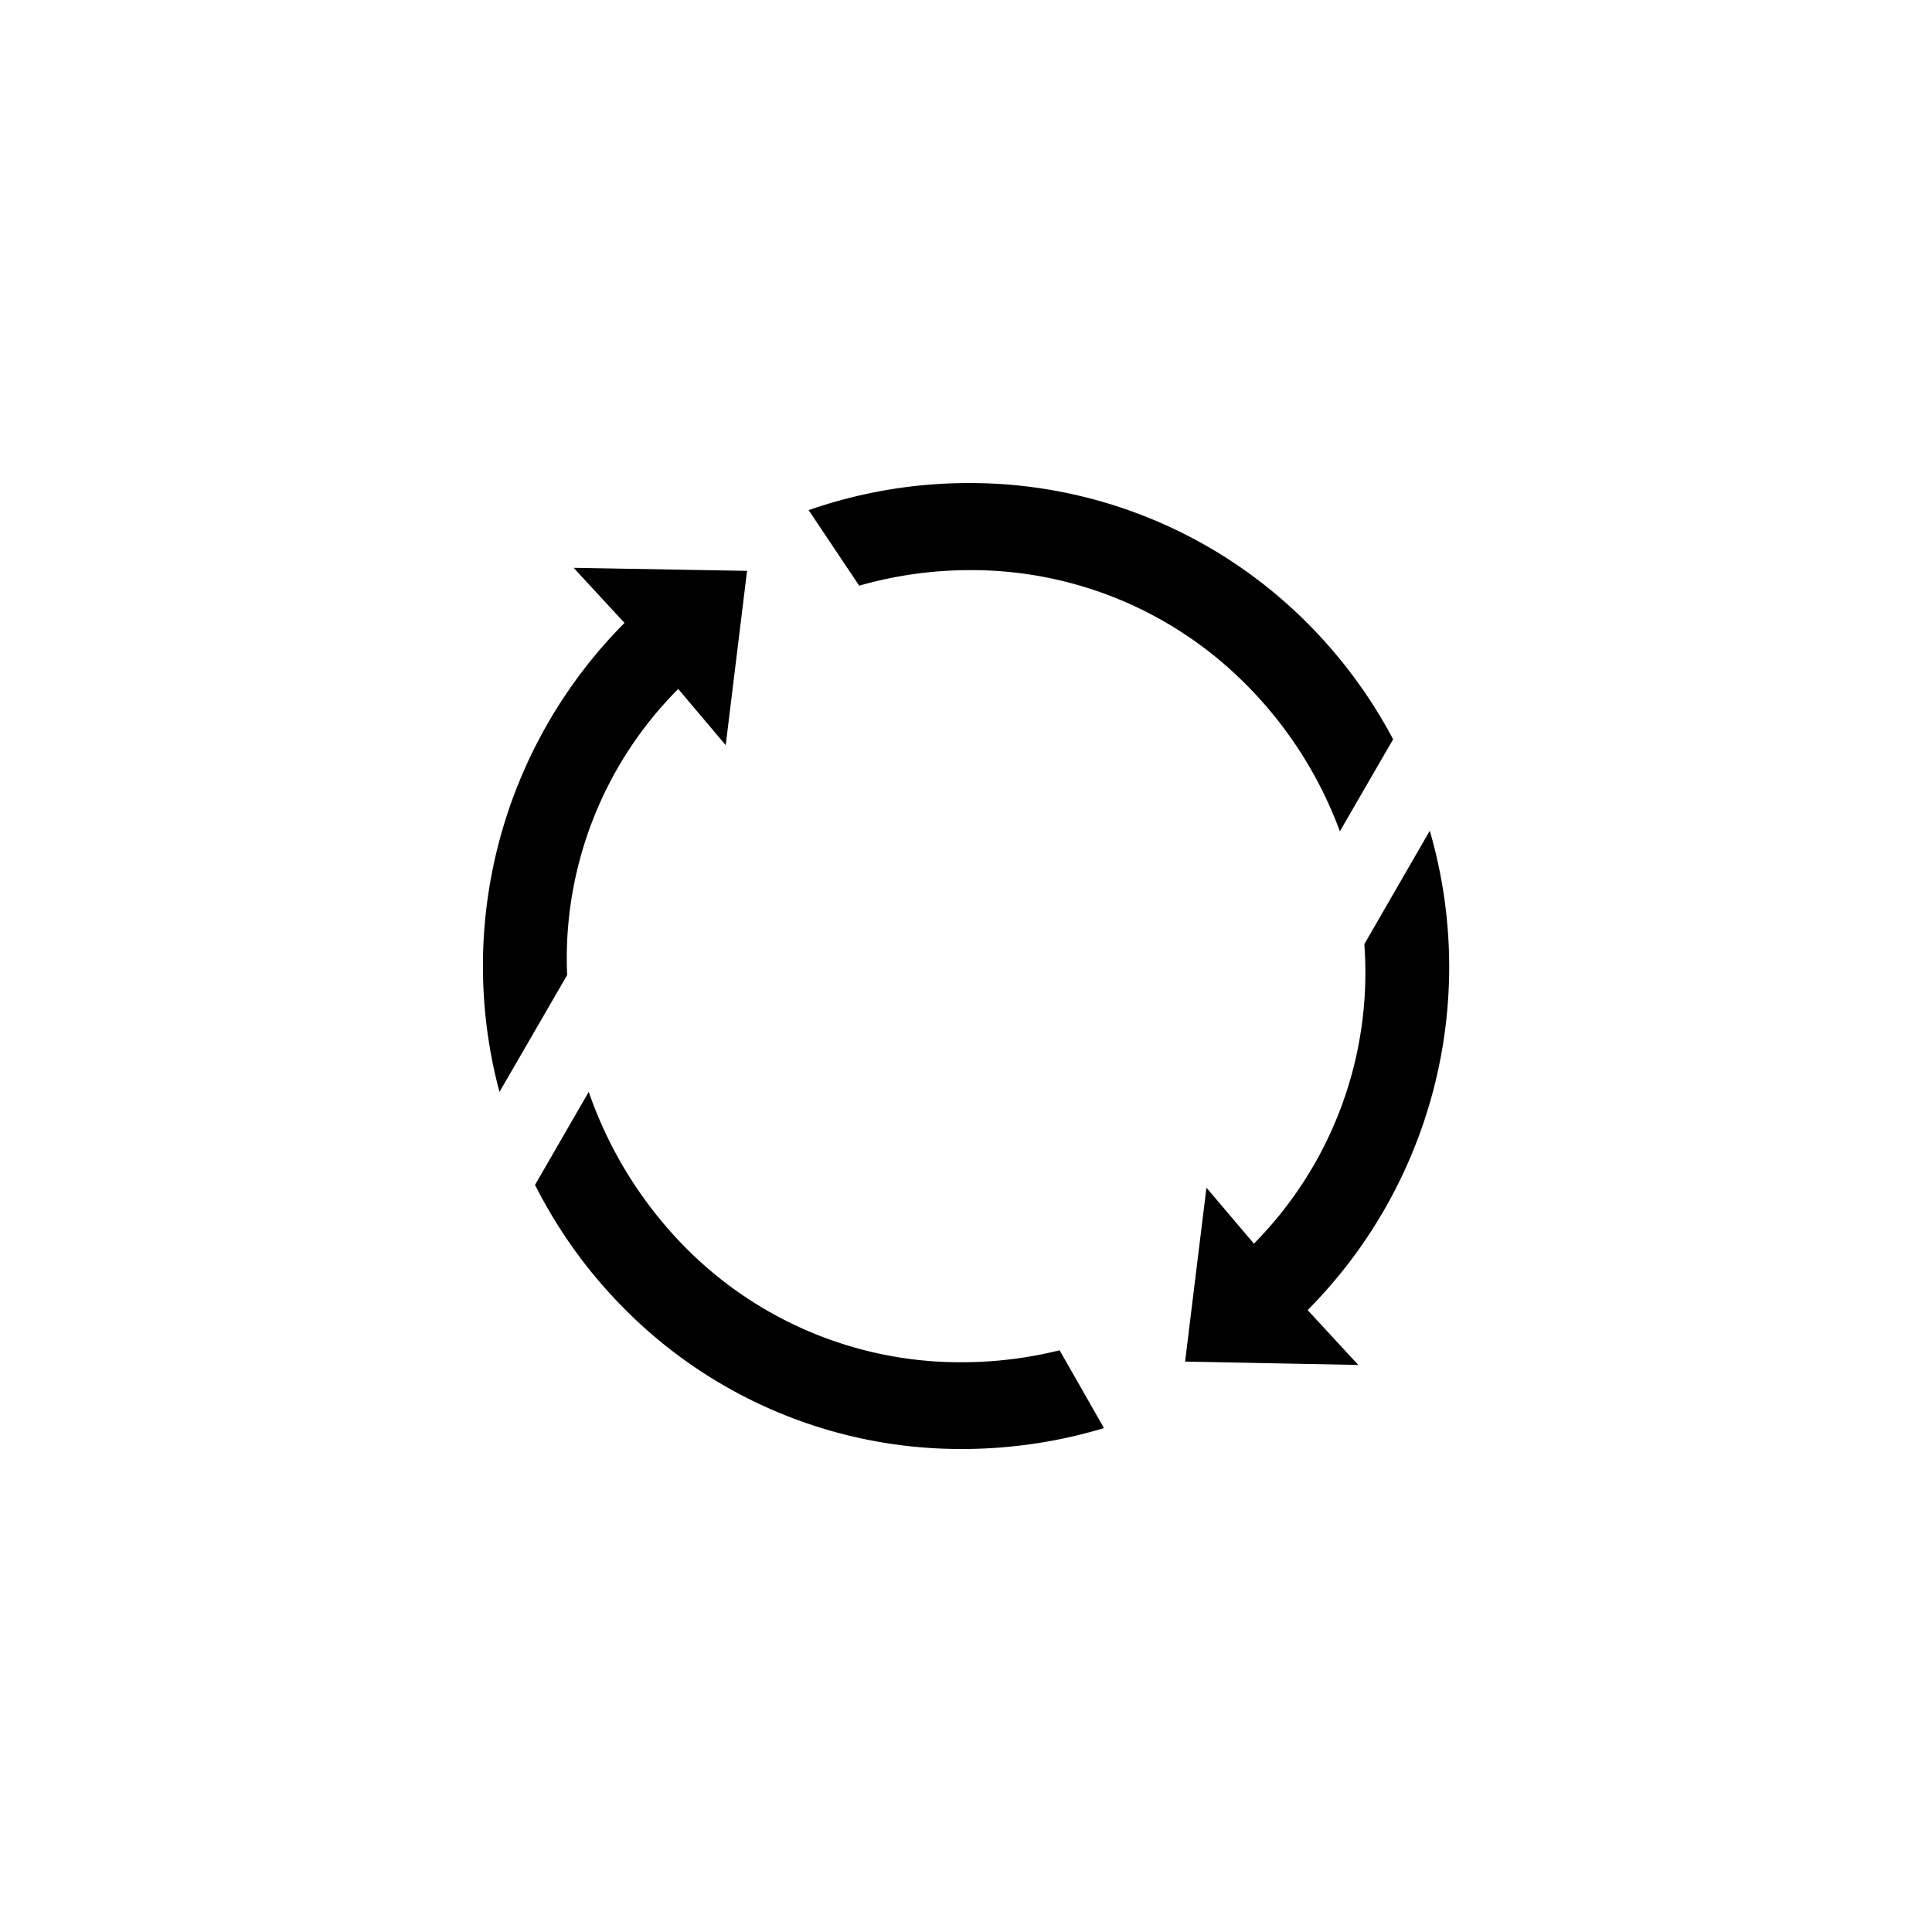<svg xmlns="http://www.w3.org/2000/svg" width="40" height="40" viewBox="0 0 40 40">
  <defs>
    <style>
      .cls-1 {
        fill: none;
      }
    </style>
  </defs>
  <g id="清算_icon_black" transform="translate(100.001 15)">
    <rect id="矩形_6" data-name="矩形 6" class="cls-1" width="40" height="40" transform="translate(-100.001 -15)"/>
    <path id="减去_10" data-name="减去 10" d="M8651.93,23191a9.806,9.806,0,0,1-7-2.9,10.039,10.039,0,0,1-1.854-2.568l1.112-1.926a8.565,8.565,0,0,0,2.028,3.248,8,8,0,0,0,5.7,2.35,8.411,8.411,0,0,0,2.021-.248l.919,1.611A10.186,10.186,0,0,1,8651.93,23191Zm8.194-1.74h0l-3.589-.07.442-3.6.983,1.158a7.974,7.974,0,0,0,2.286-6.2l1.355-2.348a10.081,10.081,0,0,1-2.529,9.924l1.052,1.139Zm-17.784-5.654v0a10.076,10.076,0,0,1,2.589-9.709l-1.054-1.141,3.591.063-.442,3.609-.983-1.164a7.9,7.9,0,0,0-2.3,5.924l-1.4,2.418Zm17.4-5.393v0a8.428,8.428,0,0,0-1.957-3.055,8,8,0,0,0-5.7-2.354,8.312,8.312,0,0,0-2.295.322l-1.047-1.564a10.07,10.07,0,0,1,3.313-.561,9.856,9.856,0,0,1,7.018,2.906,10.05,10.05,0,0,1,1.77,2.4l-1.1,1.9Z" transform="translate(-8732 -23176)"/>
  </g>
</svg>
